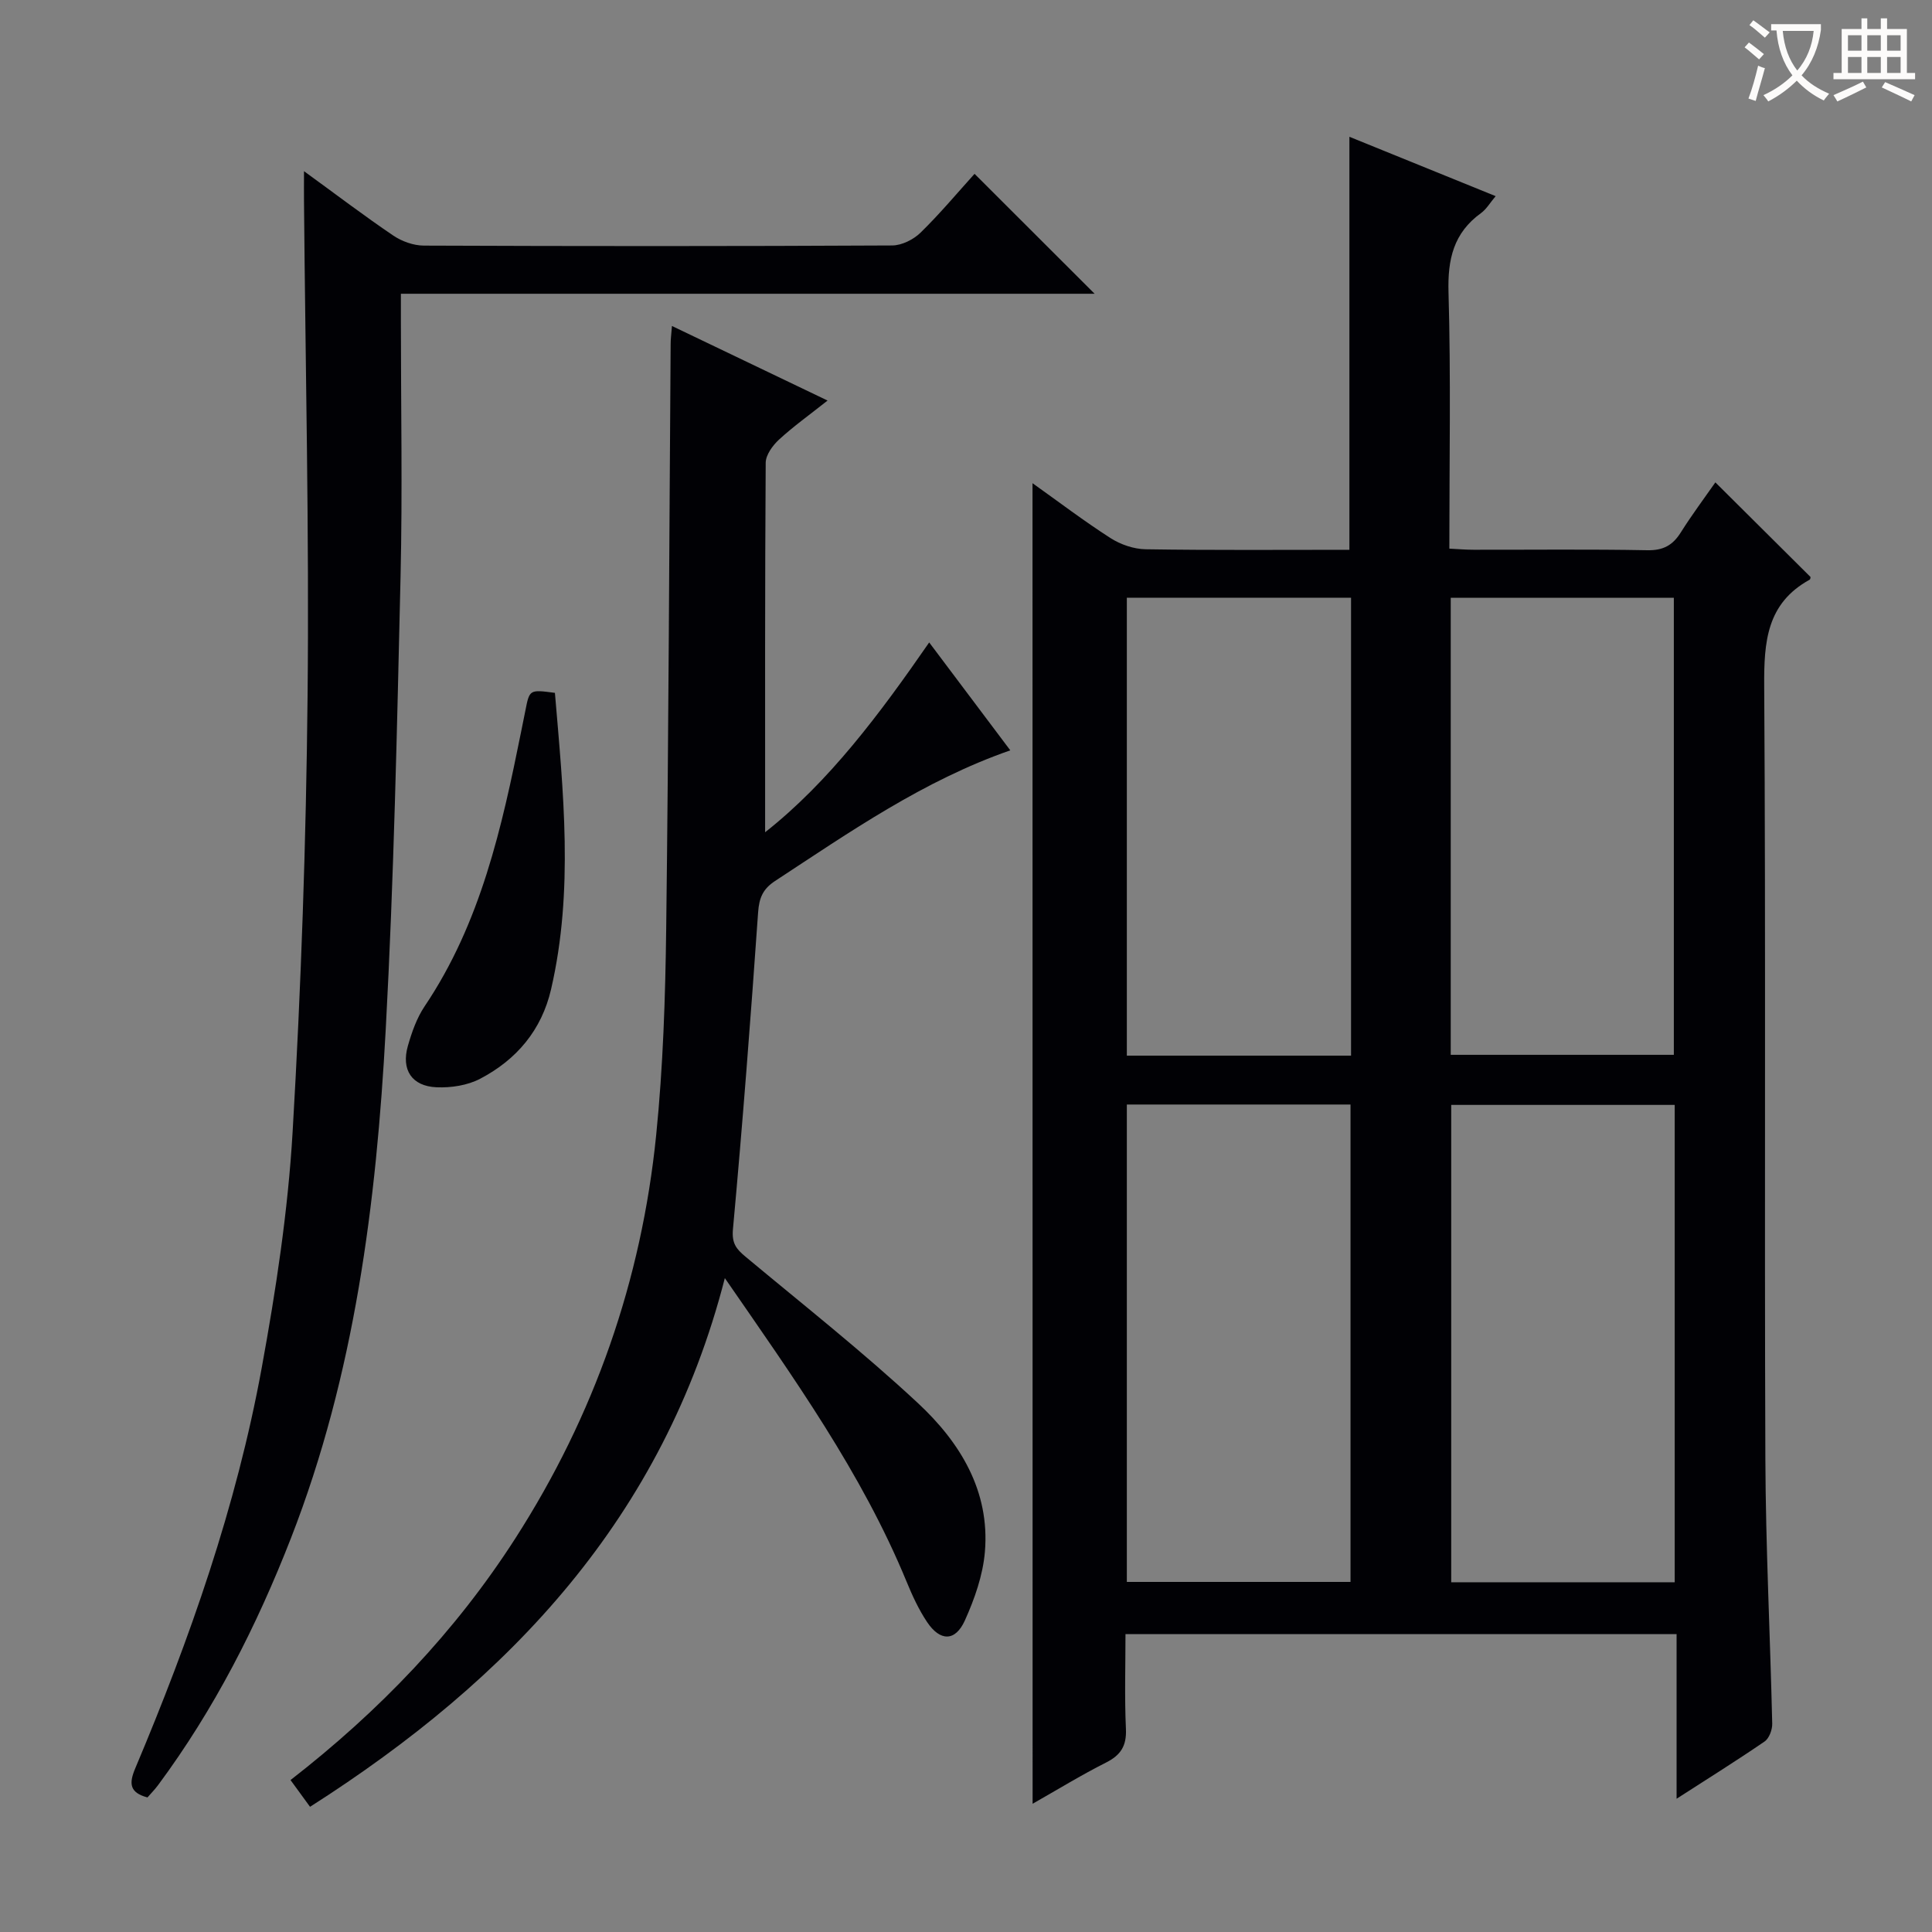 <svg enable-background="new 0 0 400 400" viewBox="0 0 400 400" xmlns="http://www.w3.org/2000/svg"><rect x="0" y="0" width="400" height="400" fill="#808080" stroke="none"/><g fill="#010105"><path d="m213.77 100.04c5.34 3.8 10.6 7.8 16.14 11.36 2.09 1.34 4.83 2.28 7.28 2.32 13.97.22 27.95.11 42.19.11 0-28.53 0-56.72 0-85.51 9.9 4.02 19.81 8.04 30.28 12.29-1.16 1.37-1.91 2.69-3.02 3.5-5.7 4.11-6.94 9.56-6.74 16.43.5 17.47.17 34.97.17 53.05 1.82.09 3.41.23 5.01.23 12 .02 24-.13 35.99.1 3.28.06 5.24-1.02 6.91-3.67 2.29-3.64 4.87-7.09 7.17-10.38 6.66 6.62 13.12 13.05 19.7 19.59 0 0 0 .46-.2.57-8.89 4.9-9.45 12.86-9.39 22.01.34 53.32.03 106.65.24 159.97.07 18.29 1 36.57 1.42 54.86.03 1.24-.63 3.03-1.57 3.68-5.73 3.93-11.63 7.61-18.23 11.86 0-11.77 0-22.78 0-34.09-38.16 0-75.74 0-114.1 0 0 6.46-.21 13.05.09 19.63.16 3.5-1.05 5.42-4.12 6.97-5.16 2.6-10.1 5.64-15.2 8.53-.02-91.25-.02-182.12-.02-273.41zm19.53 128.64v98.84h46.31c0-33.14 0-65.87 0-98.84-15.57 0-30.82 0-46.31 0zm67.16.08v98.83h46.27c0-33.06 0-65.78 0-98.83-15.57 0-30.94 0-46.27 0zm-20.74-10.2c0-31.91 0-63.2 0-94.81-15.61 0-31.01 0-46.42 0v94.81zm20.64-94.8v94.63h46.19c0-31.81 0-63.18 0-94.63-15.63 0-30.87 0-46.19 0z"/><path d="m139.12 67.49c10.96 5.25 21.22 10.17 32.22 15.44-3.75 2.97-7.08 5.35-10.06 8.09-1.31 1.21-2.73 3.16-2.75 4.78-.17 25.47-.12 50.94-.12 76.51 13.23-10.44 23.66-24.4 33.97-39.3 5.67 7.55 11.1 14.77 16.79 22.34-18.02 6.28-33.23 16.91-48.72 27.06-2.51 1.65-3.28 3.5-3.49 6.47-1.53 21.88-3.21 43.76-5.21 65.6-.27 2.94.68 4.1 2.57 5.68 12.01 10.01 24.31 19.71 35.74 30.35 8.69 8.09 14.93 18.17 13.85 30.8-.41 4.83-2.13 9.72-4.14 14.18-1.98 4.39-5.11 4.38-7.82.35-1.74-2.6-3.08-5.52-4.27-8.42-9.27-22.49-23.31-42.09-37.61-62.8-12.71 49.51-44.42 83.03-85.88 109.46-1.44-1.98-2.68-3.67-4.04-5.54 18.38-14.27 34.11-30.67 46.56-50.06 16.36-25.48 26.1-53.38 29.14-83.44 1.44-14.21 1.9-28.55 2.08-42.83.5-40.31.63-80.62.92-120.93-.01-.99.13-1.98.27-3.79z"/><path d="m201.77 35.99c8.47 8.46 16.66 16.64 24.86 24.83-47.39 0-95.12 0-143.63 0v5.6c0 17.66.34 35.33-.07 52.98-.73 31.26-1.38 62.54-3.07 93.76-1.94 35.88-6.41 71.4-19.61 105.27-7.1 18.21-15.88 35.47-27.55 51.2-.68.91-1.49 1.72-2.17 2.51-3.75-1-3.84-2.92-2.53-6.02 11.3-26.81 20.94-54.22 26.18-82.89 2.95-16.14 5.44-32.48 6.4-48.84 1.76-30.04 2.8-60.16 3.1-90.26.35-34.13-.45-68.27-.74-102.41-.02-1.76 0-3.52 0-6.28 6.7 4.87 12.48 9.27 18.48 13.33 1.79 1.21 4.2 2.07 6.33 2.08 32.32.13 64.65.14 96.97-.03 1.99-.01 4.42-1.23 5.88-2.66 4.03-3.94 7.66-8.29 11.17-12.17z"/><path d="m114.89 143.45c1.72 20.44 3.93 40.92-.79 61.34-1.96 8.5-7.16 14.61-14.68 18.55-2.62 1.38-6.02 1.9-9.03 1.77-5.14-.22-7.36-3.63-5.94-8.58.81-2.83 1.84-5.77 3.46-8.18 11.61-17.25 15.99-37 19.99-56.89.29-1.46.6-2.91.88-4.37.85-4.34.85-4.34 6.11-3.64z"/></g><path d="m362.1 8.8c1.1.8 2.1 1.6 3.1 2.4l-1 1.1c-1.3-1.1-2.3-2-3-2.5zm1.9 4.8c.5.2.9.4 1.4.5-.6 2.3-1.3 4.5-1.9 6.8l-1.5-.5c.8-2.1 1.4-4.3 2-6.8zm-1-9.4c1.3.9 2.4 1.8 3.4 2.5l-1 1.1c-1.4-1.2-2.4-2.1-3.2-2.6zm3.7 2.2v-1.4h10.3v1.2c-.5 3.6-1.8 6.8-4 9.4 1.5 1.6 3.4 2.8 5.7 3.8-.3.4-.7.8-1.1 1.4-2.3-1.1-4.1-2.5-5.6-4.1-1.6 1.6-3.6 3.1-5.9 4.3-.3-.5-.7-.9-1-1.3 2.4-1.1 4.4-2.5 6-4.1-1.9-2.5-3-5.6-3.3-9.3h-1.1zm8.8 0h-6.4c.3 3.3 1.3 6 3 8.2 2-2.3 3.1-5.1 3.4-8.2z" fill="#fcfbfa"/><path d="m385.3 3.8h1.3v2.2h2.8v-2.2h1.3v2.2h4.1v9.1h1.7v1.3h-16.9v-1.3h1.7v-9.1h4.1v-2.2zm.4 13.1.7 1.2c-1.8.9-3.8 1.9-6 2.9-.2-.4-.5-.8-.8-1.3 2.3-1 4.3-1.9 6.1-2.8zm-3.1-6.4h2.8v-3.2h-2.8zm0 4.6h2.8v-3.3h-2.8zm4-4.6h2.8v-3.2h-2.8zm0 4.6h2.8v-3.3h-2.8zm3.7 1.9c2.1.9 4.1 1.8 6.1 2.7l-.7 1.3c-2.2-1.1-4.2-2-6.1-2.9zm3.2-9.7h-2.8v3.2h2.8zm-2.8 7.8h2.8v-3.3h-2.8z" fill="#fcfbfa"/></svg>